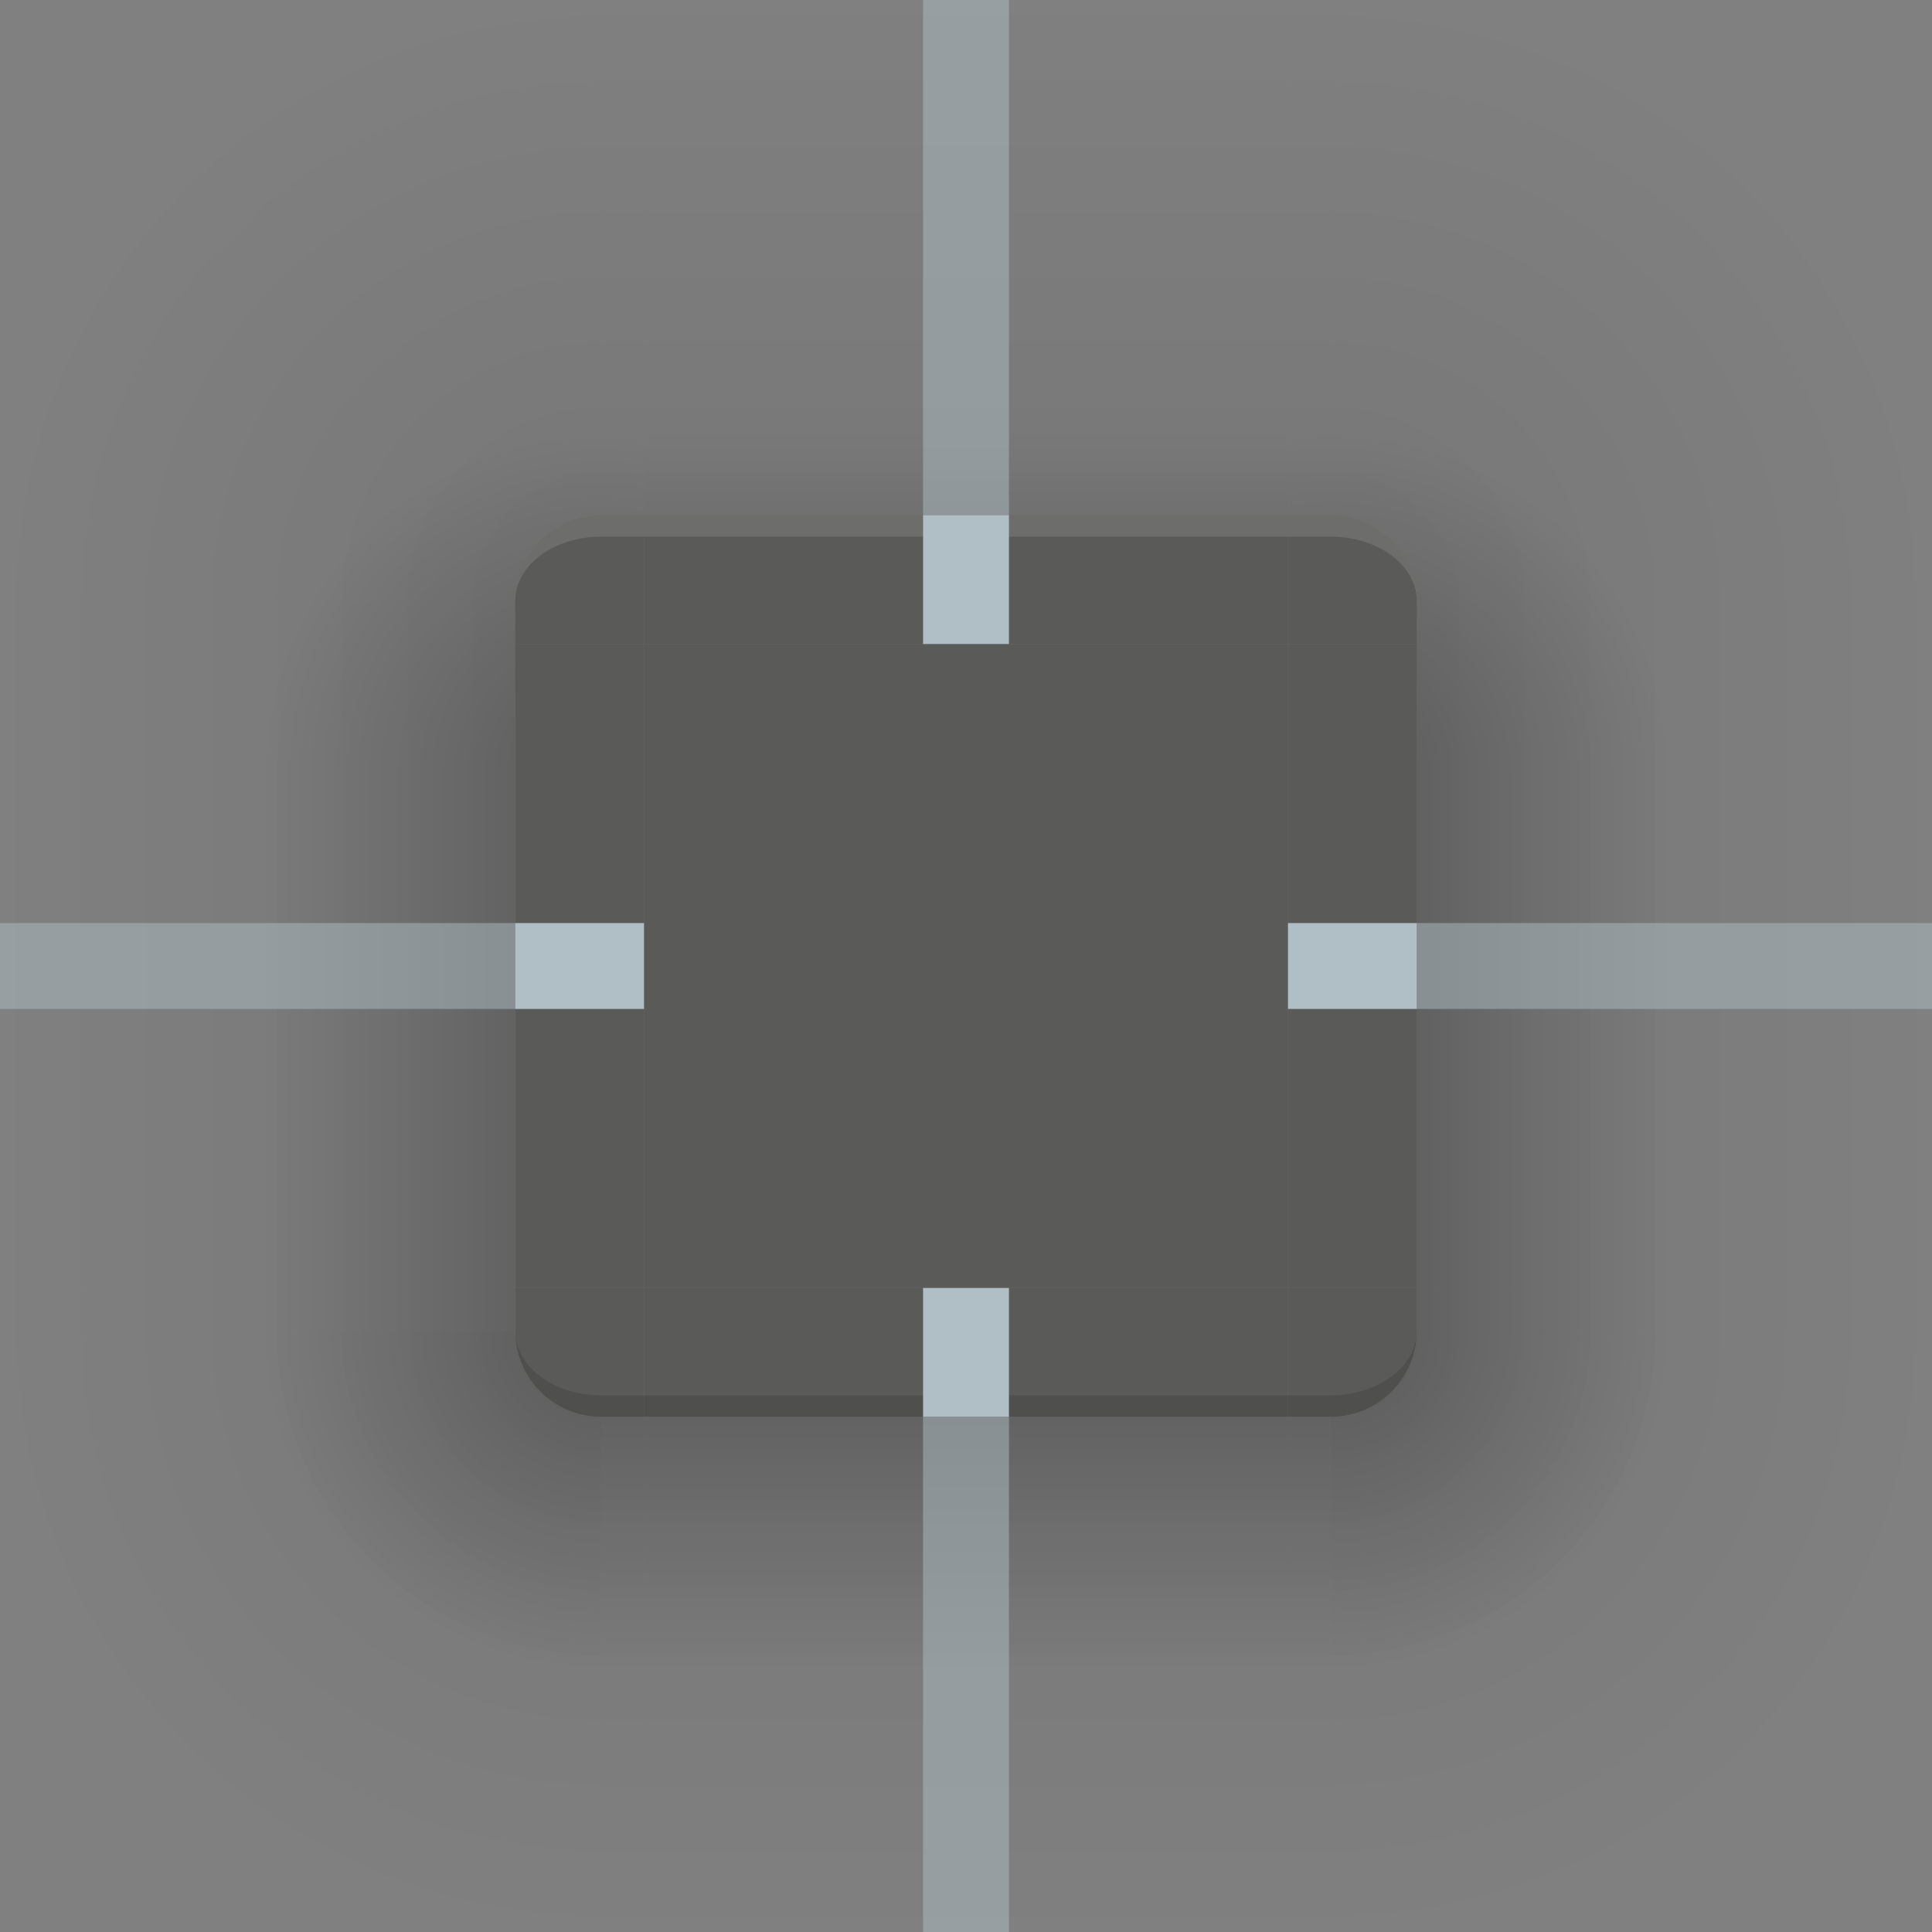 <?xml version="1.0" encoding="UTF-8"?>
<svg xmlns="http://www.w3.org/2000/svg" viewBox="0 0 90 90">
  <rect x="0" y="0" width="90" height="90" fill="#808080" stroke="none"/>
  <defs>
    <style type="text/css">
      .WindowBackground { fill: #31302F; fill-opacity: 0.75 }
      .BorderTop { fill: #F0F0F0; fill-opacity: 0.125 }
      .BorderBottom { fill: black; fill-opacity: 0.125 }
      .WhiteOverlayTransparancy { fill: white; fill-opacity: 0.12 } /* 12% white overlay transparancy -> elevation = 8dp */
    </style>
    <radialGradient id="ambient-light-shadow-topleft" cx="28" cy="28" r="32" gradientUnits="userSpaceOnUse">
      <stop offset="0.125" style="stop-color:black;stop-opacity:0.062"/>
      <stop offset="0.875" style="stop-color:black;stop-opacity:0"/>
    </radialGradient>
    <linearGradient id="ambient-light-shadow-top" x1="0" y1="100%" x2="0" y2="0%">
      <stop offset="0" style="stop-color:black;stop-opacity:0.062"/>
      <stop offset="1" style="stop-color:black;stop-opacity:0"/>
    </linearGradient>
    <radialGradient id="ambient-light-shadow-topright" cx="2" cy="28" r="32" gradientUnits="userSpaceOnUse">
      <stop offset="0.125" style="stop-color:black;stop-opacity:0.062"/>
      <stop offset="0.875" style="stop-color:black;stop-opacity:0"/>
    </radialGradient>
    <linearGradient id="ambient-light-shadow-left" x1="100%" y1="0" x2="0%" y2="0">
      <stop offset="0" style="stop-color:black;stop-opacity:0.062"/>
      <stop offset="1" style="stop-color:black;stop-opacity:0"/>
    </linearGradient>
    <linearGradient id="ambient-light-shadow-right" x1="0%" y1="0" x2="100%" y2="0">
      <stop offset="0" style="stop-color:black;stop-opacity:0.062"/>
      <stop offset="1" style="stop-color:black;stop-opacity:0"/>
    </linearGradient>
    <radialGradient id="ambient-light-shadow-bottomleft" cx="28" cy="2" r="32" gradientUnits="userSpaceOnUse">
      <stop offset="0.125" style="stop-color:black;stop-opacity:0.062"/>
      <stop offset="0.875" style="stop-color:black;stop-opacity:0"/>
    </radialGradient>
    <linearGradient id="ambient-light-shadow-bottom" x1="0" y1="0%" x2="0" y2="100%">
      <stop offset="0" style="stop-color:black;stop-opacity:0.062"/>
      <stop offset="1" style="stop-color:black;stop-opacity:0"/>
    </linearGradient>
    <radialGradient id="ambient-light-shadow-bottomright" cx="2" cy="2" r="32" gradientUnits="userSpaceOnUse">
      <stop offset="0.125" style="stop-color:black;stop-opacity:0.062"/>
      <stop offset="0.875" style="stop-color:black;stop-opacity:0"/>
    </radialGradient>
    <radialGradient id="key-light-shadow-topleft" cx="28" cy="36" r="16" gradientUnits="userSpaceOnUse">
      <stop offset="0.2" style="stop-color:black;stop-opacity:0.188"/>
      <stop offset="1" style="stop-color:black;stop-opacity:0"/>
    </radialGradient>
    <linearGradient id="key-light-shadow-top" x1="0" y1="36" x2="0" y2="20" gradientUnits="userSpaceOnUse">
      <stop offset="0.25" style="stop-color:black;stop-opacity:0.188"/>
      <stop offset="1" style="stop-color:black;stop-opacity:0"/>
    </linearGradient>
    <radialGradient id="key-light-shadow-topright" cx="2" cy="36" r="16" gradientUnits="userSpaceOnUse">
      <stop offset="0.25" style="stop-color:black;stop-opacity:0.188"/>
      <stop offset="1" style="stop-color:black;stop-opacity:0"/>
    </radialGradient>
    <linearGradient id="key-light-shadow-left" x1="28" y1="0" x2="12" y2="0" gradientUnits="userSpaceOnUse">
      <stop offset="0.2" style="stop-color:black;stop-opacity:0.188"/>
      <stop offset="1" style="stop-color:black;stop-opacity:0"/>
    </linearGradient>
    <linearGradient id="key-light-shadow-right" x1="2" y1="0" x2="18" y2="0" gradientUnits="userSpaceOnUse">
      <stop offset="0.25" style="stop-color:black;stop-opacity:0.188"/>
      <stop offset="1" style="stop-color:black;stop-opacity:0"/>
    </linearGradient>
    <radialGradient id="key-light-shadow-bottomleft" cx="28" cy="2" r="16" gradientUnits="userSpaceOnUse">
      <stop offset="0.25" style="stop-color:black;stop-opacity:0.188"/>
      <stop offset="1" style="stop-color:black;stop-opacity:0"/>
    </radialGradient>
    <linearGradient id="key-light-shadow-bottom" x1="0" y1="2" x2="0" y2="18" gradientUnits="userSpaceOnUse">
      <stop offset="0.2" style="stop-color:black;stop-opacity:0.188"/>
      <stop offset="1" style="stop-color:black;stop-opacity:0"/>
    </linearGradient>
    <radialGradient id="key-light-shadow-bottomright" cx="2" cy="2" r="16" gradientUnits="userSpaceOnUse">
      <stop offset="0.25" style="stop-color:black;stop-opacity:0.188"/>
      <stop offset="1" style="stop-color:black;stop-opacity:0"/>
    </radialGradient>
  </defs>

  <!-- Shadow -->

  <g id="shadow-topleft">
    <rect style="fill:none" width="30" height="36"/>
    <rect style="fill:url(#ambient-light-shadow-top)" x="28" width="2" height="24"/>
    <rect style="fill:url(#ambient-light-shadow-left)" y="28" width="24" height="8"/>
    <path style="fill:url(#ambient-light-shadow-topleft)" d="m 0,0 v 28 h 24 a 4,4 0 0 1 4,-4 v -24"/>
    <path style="fill:url(#key-light-shadow-topleft)" d="m 0,0 v 36 h 24 v -8 a 4,4 0 0 1 4,-4 h 2 v -24"/>
  </g>
  <g id="shadow-top" transform="translate(30)">
    <rect style="fill:none" width="30" height="30"/>
    <rect style="fill:url(#ambient-light-shadow-top)" width="30" height="24"/>
    <rect style="fill:url(#key-light-shadow-top)" width="30" height="24"/>
  </g>
  <g id="shadow-topright" transform="translate(60)">
    <rect style="fill:none" width="30" height="36"/>
    <rect style="fill:url(#ambient-light-shadow-top)" width="2" height="24"/>
    <rect style="fill:url(#ambient-light-shadow-right)" x="6" y="28" width="24" height="8"/>
    <path style="fill:url(#ambient-light-shadow-topright)" d="m 2,0 v 24 a 4,4 0 0 1 4,4 h 24 v -28"/>
    <path style="fill:url(#key-light-shadow-topright)" d="m 0,0 v 24 h 2 a 4,4 0 0 1 4,4 v 8 h 24 v -36"/>
  </g>
  <g id="shadow-left" transform="translate(0,36)">
    <rect style="fill:none" width="30" height="24"/>
    <rect style="fill:url(#ambient-light-shadow-left)" width="24" height="24"/>
    <rect style="fill:url(#key-light-shadow-left)" width="24" height="24"/>
  </g>
  <g id="shadow-right" transform="translate(60,36)">
    <rect style="fill:none" width="30" height="24"/>
    <rect style="fill:url(#ambient-light-shadow-right)" x="6" width="24" height="24"/>
    <rect style="fill:url(#key-light-shadow-right)" x="6" width="24" height="24"/>
  </g>
  <g id="shadow-bottomleft" transform="translate(0,60)">
    <rect style="fill:none" width="30" height="30"/>
    <rect style="fill:url(#ambient-light-shadow-left)" width="24" height="2"/>
    <rect style="fill:url(#ambient-light-shadow-bottom)" x="28" y="6" width="2" height="24"/>
    <path style="fill:url(#ambient-light-shadow-bottomleft)" d="m 0,2 v 28 h 28 v -24 a 4,4 0 0 1 -4,-4"/>
    <rect style="fill:url(#key-light-shadow-left)" width="24" height="2"/>
    <rect style="fill:url(#key-light-shadow-bottom)" x="28" y="6" width="2" height="24"/>
    <path style="fill:url(#key-light-shadow-bottomleft)" d="m 0,2 v 28 h 28 v -24 a 4,4 0 0 1 -4,-4"/>
  </g>
  <g id="shadow-bottom" transform="translate(30,60)">
    <rect style="fill:none" width="30" height="30"/>
    <rect style="fill:url(#ambient-light-shadow-bottom)" y="6" width="30" height="24"/>
    <rect style="fill:url(#key-light-shadow-bottom)" y="6" width="30" height="24"/>
  </g>
  <g id="shadow-bottomright" transform="translate(60,60)">
    <rect style="fill:none" width="30" height="30"/>
    <rect style="fill:url(#ambient-light-shadow-right)" x="6" width="24" height="2"/>
    <rect style="fill:url(#ambient-light-shadow-bottom)" y="6" width="2" height="24"/>
    <path style="fill:url(#ambient-light-shadow-bottomright)" d="m 6,2 a 4,4 0 0 1 -4,4 v 24 h 28 v -28"/>
    <rect style="fill:url(#key-light-shadow-right)" x="6" width="24" height="2"/>
    <rect style="fill:url(#key-light-shadow-bottom)" y="6" width="2" height="24"/>
    <path style="fill:url(#key-light-shadow-bottomright)" d="m 6,2 a 4,4 0 0 1 -4,4 v 24 h 28 v -28"/>
  </g>

  <!-- Surface -->

  <g id="topleft" transform="translate(24,24)">
    <path class="WindowBackground" d="m 4,0 a 4,4 0 0 0 -4,4 v 2 h 6 v -6"/>
    <path class="WhiteOverlayTransparancy" d="m 4,0 a 4,4 0 0 0 -4,4 v 2 h 6 v -6"/>
    <path class="BorderTop" d="m 4,0 a 4,4 0 0 0 -4,4 a 4,3 0 0 1 4,-3 h 2 v -1"/>
  </g>
  <g id="top" transform="translate(30,24)">
    <rect class="WindowBackground" width="30" height="6"/>
    <rect class="WhiteOverlayTransparancy" width="30" height="6"/>
    <rect class="BorderTop" width="30" height="1"/>
  </g>
  <g id="topright" transform="translate(60,24)">
    <path class="WindowBackground" d="m 0,0 v 6 h 6 v -2 a 4,4 0 0 0 -4,-4"/>
    <path class="WhiteOverlayTransparancy" d="m 0,0 v 6 h 6 v -2 a 4,4 0 0 0 -4,-4"/>
    <path class="BorderTop" d="m 0,0 v 1 h 2 a 4,3 0 0 1 4,3 a 4,4 0 0 0 -4,-4"/>
  </g>
  <g id="left" transform="translate(24,30)">
    <rect class="WindowBackground" width="6" height="30"/>
    <rect class="WhiteOverlayTransparancy" width="6" height="30"/>
  </g>
  <g id="center" transform="translate(30,30)">
    <rect class="WindowBackground" width="30" height="30"/>
    <rect class="WhiteOverlayTransparancy" width="30" height="30"/>
  </g>
  <g id="right" transform="translate(60,30)">
    <rect class="WindowBackground" width="6" height="30"/>
    <rect class="WhiteOverlayTransparancy" width="6" height="30"/>
  </g>
  <g id="bottomleft" transform="translate(24,60)">
    <path class="WindowBackground" d="m 0,0 v 2 a 4,4 0 0 0 4,4 h 2 v -6"/>
    <path class="WhiteOverlayTransparancy" d="m 0,0 v 2 a 4,4 0 0 0 4,4 h 2 v -6"/>
    <path class="BorderBottom" d="m 0,2 a 4,4 0 0 0 4,4 h 2 v -1 h -2 a 4,3 0 0 1 -4,-3"/>
  </g>
  <g id="bottom" transform="translate(30,60)">
    <rect class="WindowBackground" width="30" height="6"/>
    <rect class="WhiteOverlayTransparancy" width="30" height="6"/>
    <rect class="BorderBottom" y="5" width="30" height="1"/>
  </g>
  <g id="bottomright" transform="translate(60,60)">
    <path class="WindowBackground" d="m 0,0 v 6 h 2 a 4,4 0 0 0 4,-4 v -2"/>
    <path class="WhiteOverlayTransparancy" d="m 0,0 v 6 h 2 a 4,4 0 0 0 4,-4 v -2"/>
    <path class="BorderBottom" d="m 0,5 v 1 h 2 a 4,4 0 0 0 4,-4 a 4,3 0 0 1 -4,3"/>
  </g>

  <!-- Hints -->

  <g style="fill:#B0BEC5">
    <rect id="hint-stretch-borders"/>
    <rect id="hint-no-border-padding"/>

    <rect id="hint-top-margin" x="43" y="24" width="4" height="6"/>
    <rect id="hint-bottom-margin" x="43" y="60" width="4" height="6"/>
    <rect id="hint-left-margin" x="24" y="43" width="6" height="4"/>
    <rect id="hint-right-margin" x="60" y="43" width="6" height="4"/>

    <g style="fill-opacity:0.5">
      <rect id="shadow-hint-top-margin" x="43" width="4" height="24"/>
      <rect id="shadow-hint-bottom-margin" x="43" y="66" width="4" height="24"/>
      <rect id="shadow-hint-left-margin" y="43" width="24" height="4"/>
      <rect id="shadow-hint-right-margin" x="66" y="43" width="24" height="4"/>
    </g>
  </g>
</svg>
